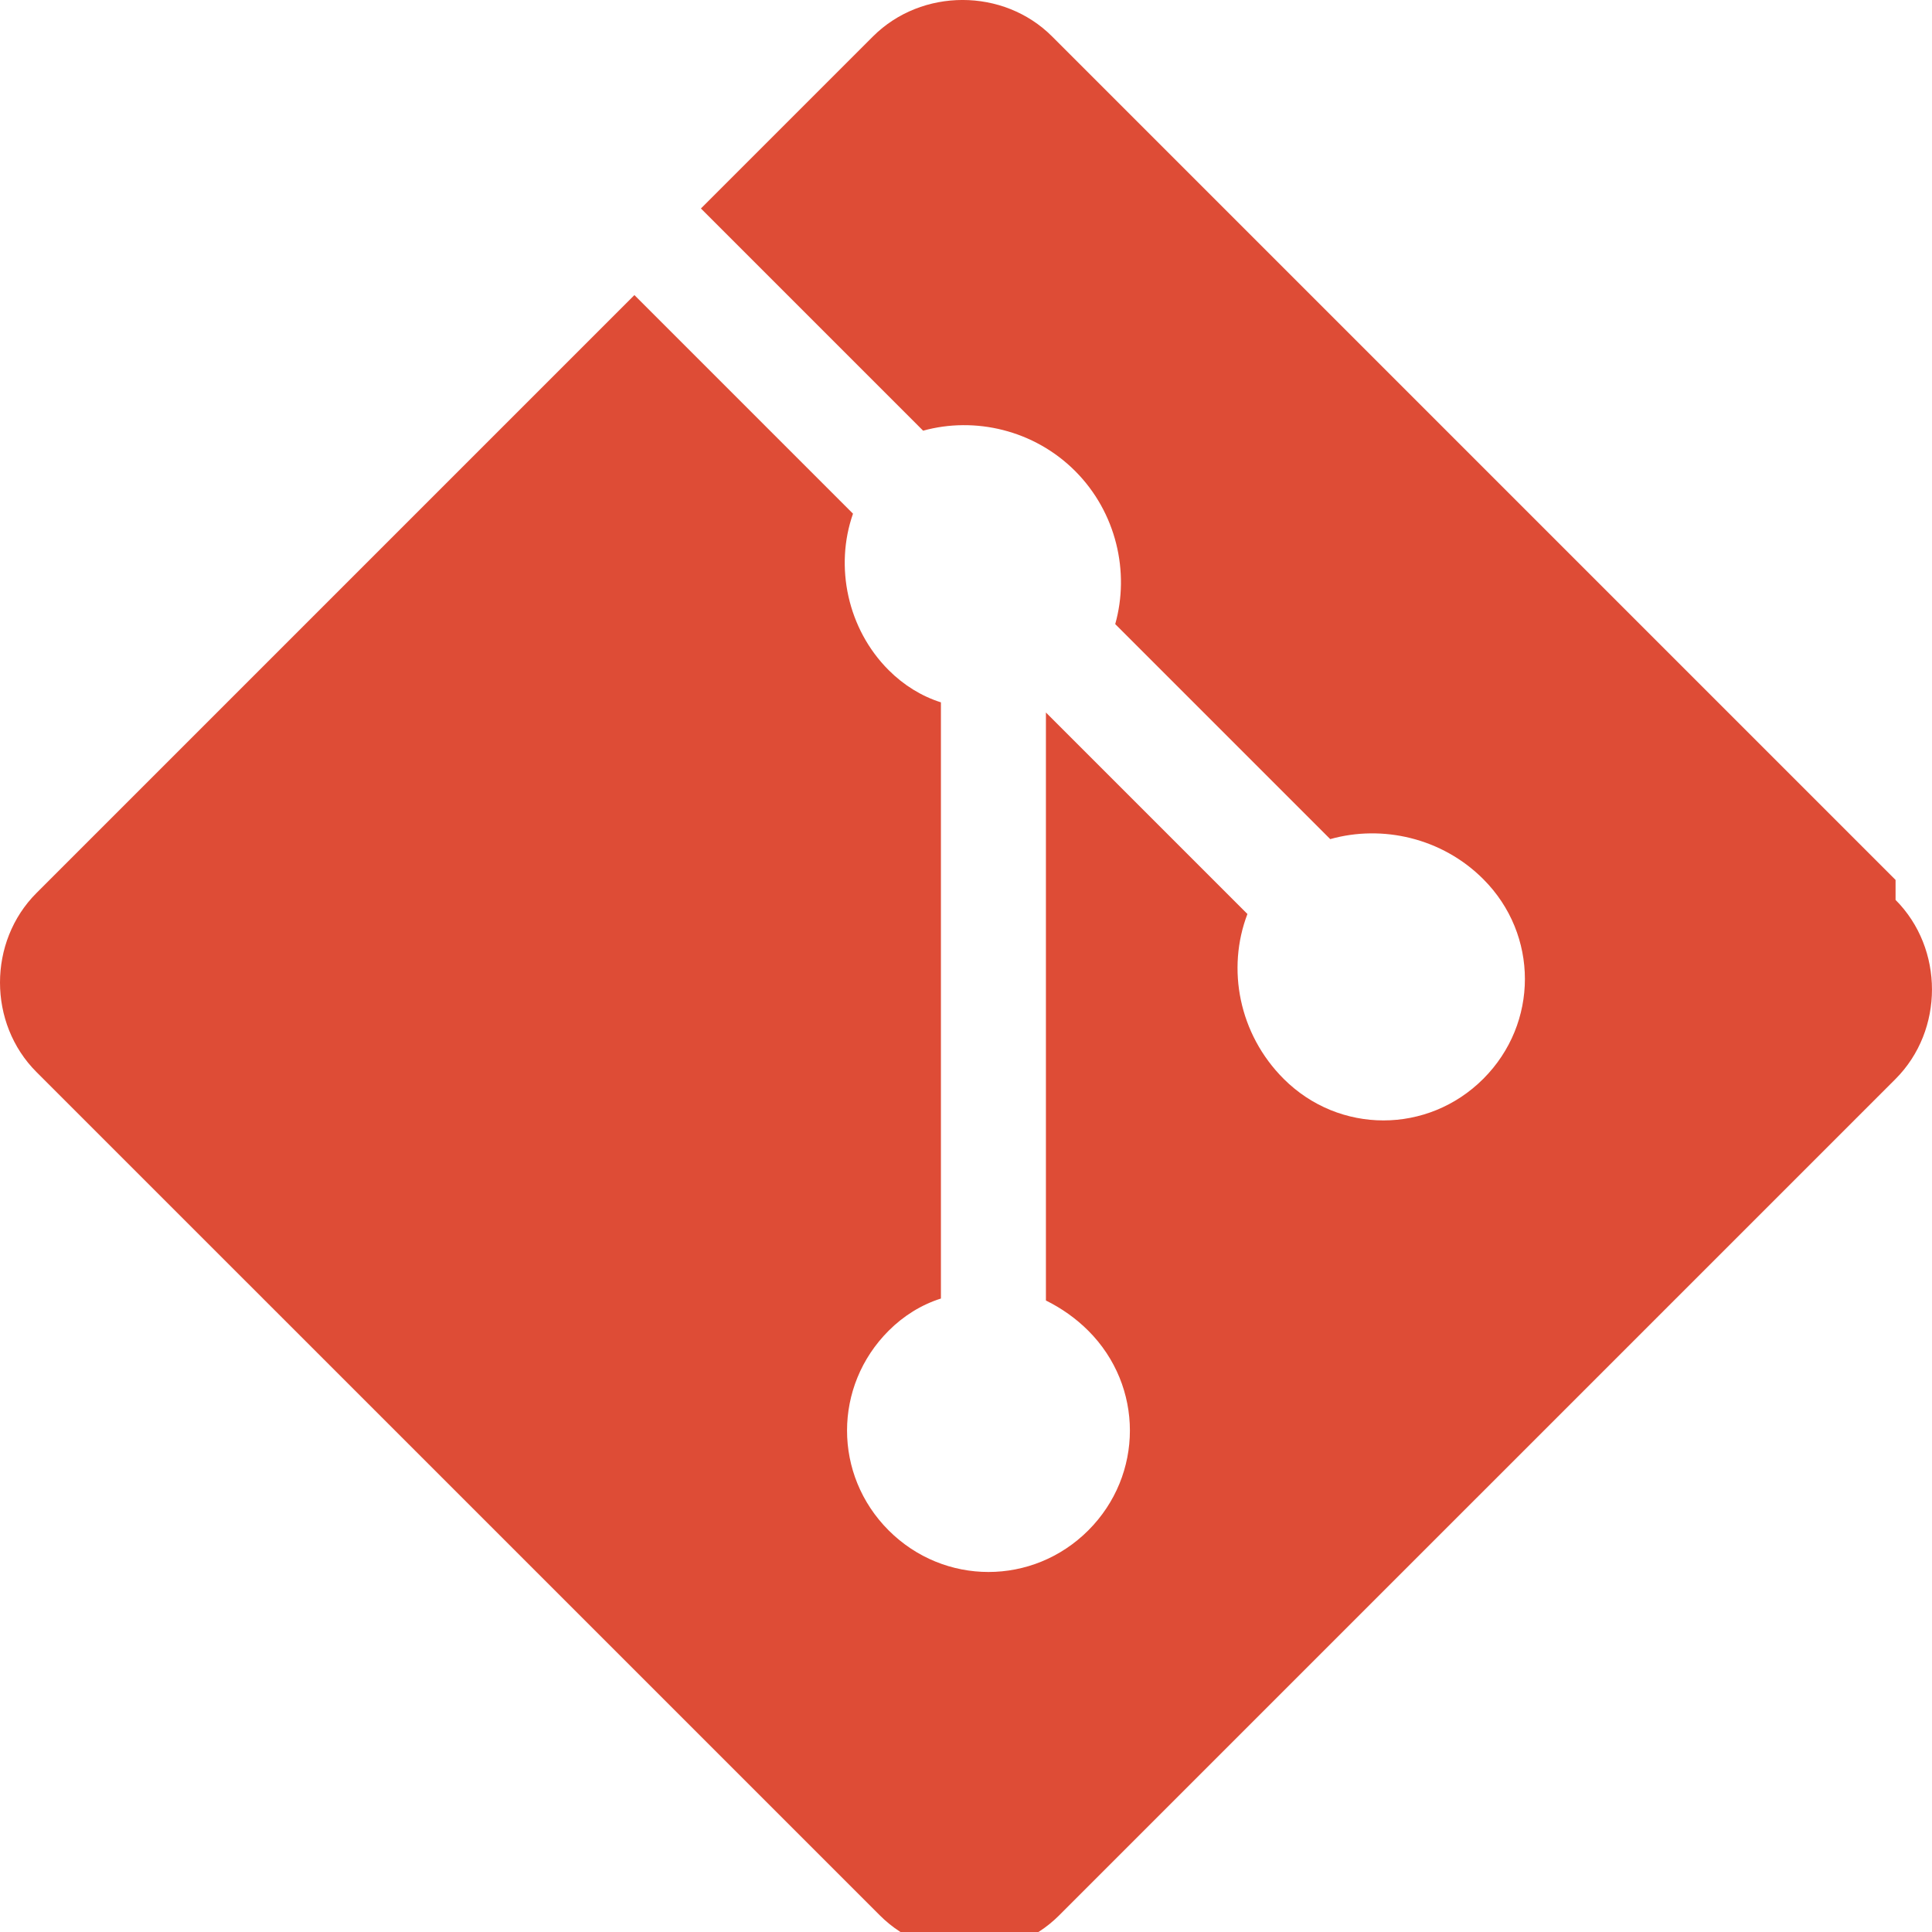 <?xml version="1.0" encoding="UTF-8"?>
<svg width="256px" height="256px" viewBox="0 0 256 256" version="1.1" xmlns="http://www.w3.org/2000/svg" xmlns:xlink="http://www.w3.org/1999/xlink" preserveAspectRatio="xMidYMid">
    <g>
        <path d="M251.172,116.594 L139.399,4.82 C132.966,-1.61 122.131,-1.61 115.682,4.82 L92.875,27.626 L122.318,57.068 C129.16,55.174 137.006,56.957 142.46,62.411 C147.941,67.9 149.711,75.823 147.773,82.696 L176.264,111.187 C183.142,109.249 191.068,111.007 196.545,116.494 C203.895,123.844 203.895,135.599 196.545,142.949 C189.195,150.299 177.439,150.299 170.089,142.949 C164.16,137.02 162.515,128.376 165.29,121.109 L138.59,94.409 L138.59,172.323 C140.652,173.342 142.573,174.695 144.205,176.328 C151.555,183.678 151.555,195.433 144.205,202.783 C136.855,210.133 125.1,210.133 117.75,202.783 C110.4,195.433 110.4,183.678 117.75,176.328 C119.737,174.34 122.097,172.88 124.677,172.062 L124.677,93.066 C122.103,92.248 119.747,90.791 117.75,88.794 C112.308,83.352 110.563,75.085 113.027,68.066 L84.061,39.101 L4.831,118.331 C-1.61,124.772 -1.61,135.608 4.831,142.049 L116.605,253.817 C123.037,260.248 133.873,260.248 140.321,253.817 L251.172,142.966 C257.605,136.525 257.605,125.69 251.172,119.242" fill="#DE4C36"></path>
    </g>
</svg> 